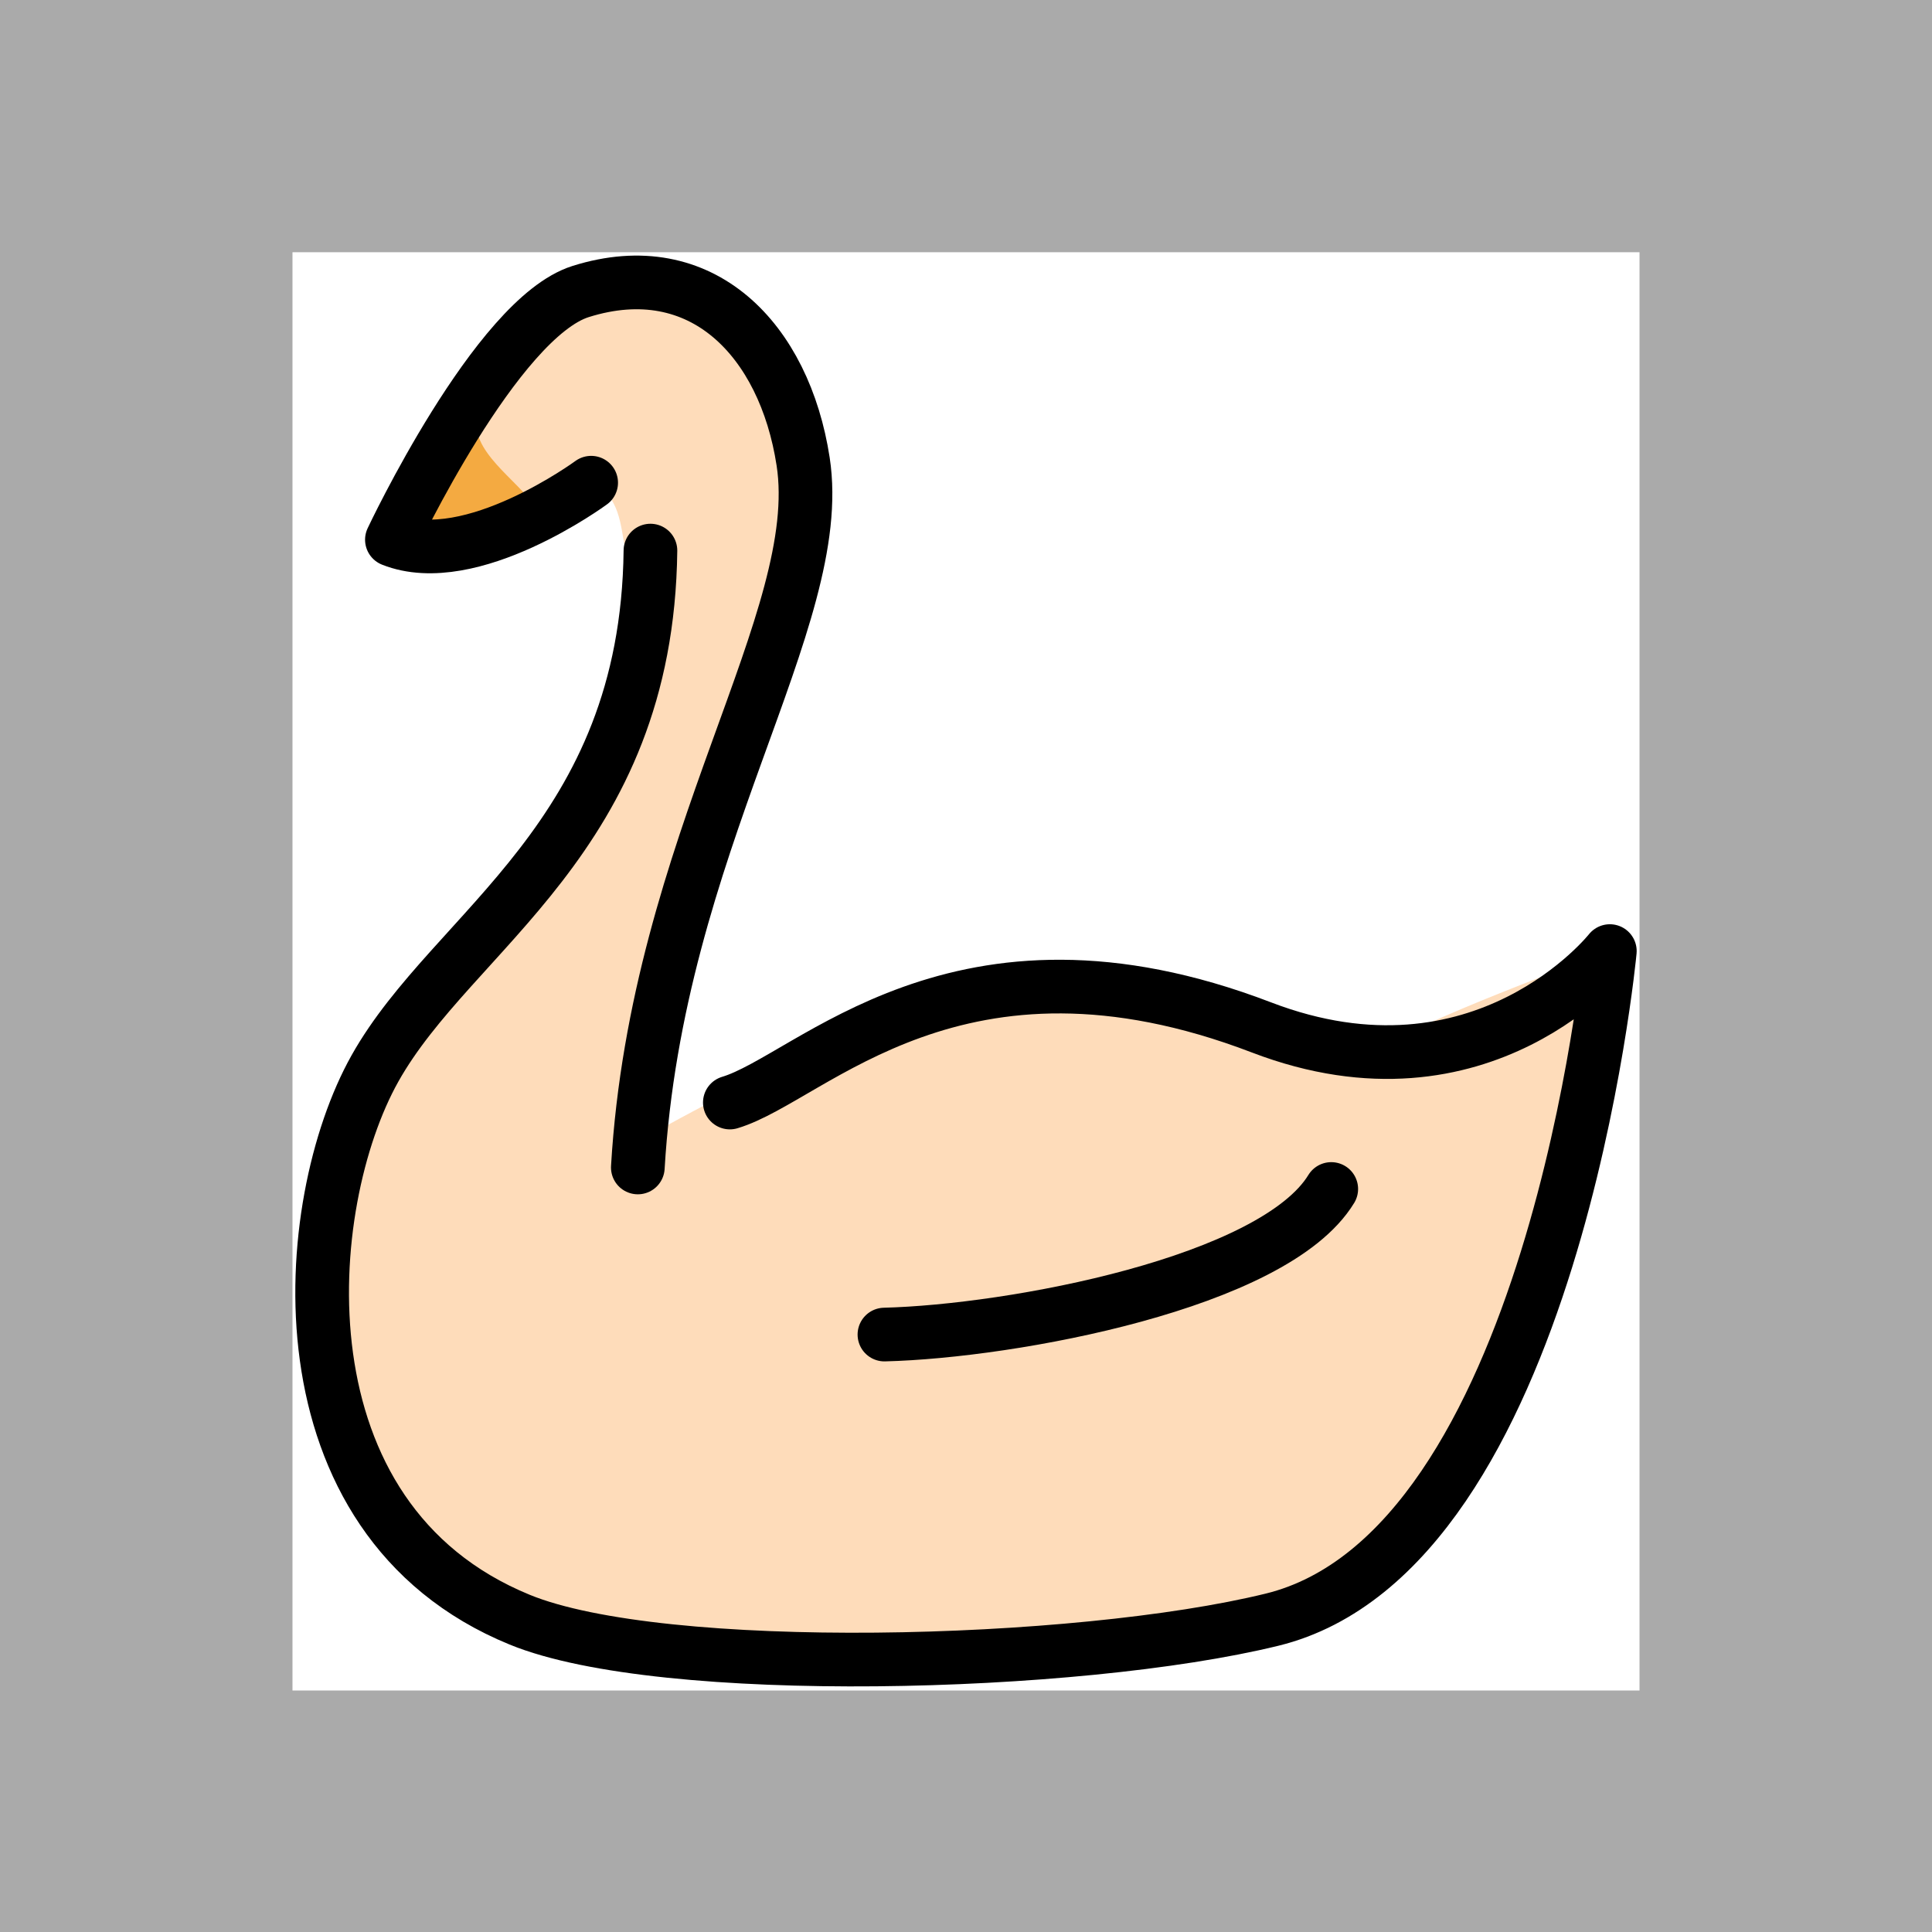 <svg id="emoji" viewBox="0 0 72 72" xmlns="http://www.w3.org/2000/svg">

  <rect x="0" y="0" width="72" height="72" fill="#808080" stroke="none"/>

  <path id="debug_frame_o" fill="#aaaaaa" stroke="#000000" stroke-width="0" d="M 0 0 h 72 v 72 h -72 z" />	

  <path id="debug_frame" fill="#ffffff" stroke="#000000" stroke-width="0" d="M 10.9 9.4 h 50.2 v 53.6 h -50.2 z" />	


  <g id="color">
  
  
    <path id="swan_body_fill" fill="#fedcba"
	d="M 23.842 42.51
	   C 45.872 29.945 48.052 42.355 51.309 39.201
	   C 52.305 38.237 59.994 35.445 59.994 35.445
	   S 57.245 58.745 47.404 60.361
	   C 40.027 61.573 24.68 62.537 19.369 60.361
	   C 10.189 56.6 12.204 44.016 13.973 39.821
	   C 16.028 34.95 25.411 31.035 23.309 20.519
	   C 23.123 19.592 23.111 18.449 22.03 17.989
	   C 20.507 17.342 17.55 21.284 14.604 20.114
	   C 14.604 20.114 18.396 11.37 21.543 10.38
	   C 26.061 8.959 29.406 14.568 29.931 17.202
	   C 31.048 22.812 25.64 31.215 25.135 35.302
	   C 25.107 35.522 23.842 42.51 23.842 42.51
	   Z"
	/>
	
    <path id="swan_beak" fill="#f4aa41"
	d="M 17.763  15.709 
	c  -.135  1.286  1.933  2.476  2.163  3.263
	.295  1.012 -4.196 .418 -4.196 .418 
	S 17.873  14.664  17.763  15.709
	Z"/>
	
  </g>
  
  <g id="swan_border_line" fill="none" stroke="#000000" stroke-linecap="round" stroke-linejoin="round" stroke-width="2">
  
    <path id="swan_body_line"
	d="M 27.199 41.088 
	c 3.045 -.91 8.483 -7.14 19.812 -2.799 8.248 3.161 12.983 -2.845 12.983 -2.845
	S 57.892 57.793 47.404 60.361 
	c -7.262 1.778 -22.724 2.176 -28.036 0 -9.18 -3.761 -8.225 -15.492 -5.396 -20.54 2.911 -5.194 10.142 -8.579 10.268 -19.302"/>
	
    <path id="swan_neck_line" 
	d="
	M 23.77 43.508 
	c .71 -12.082 7.066 -20.416 6.161 -26.306 
	-.695 -4.527 -3.774 -7.76 -8.292 -6.338 
	-3.147 .99 -7.034 9.249 -7.034 9.249 
	2.946 1.17 7.426 -2.124 7.426 -2.124
	"/>
	
    <path id="swan_feather_line" 
	d="M 49.612 44.31 
	c -2.133 3.499 -11.9 5.306 -16.652 5.425
	"/>
	
  </g>

</svg>
